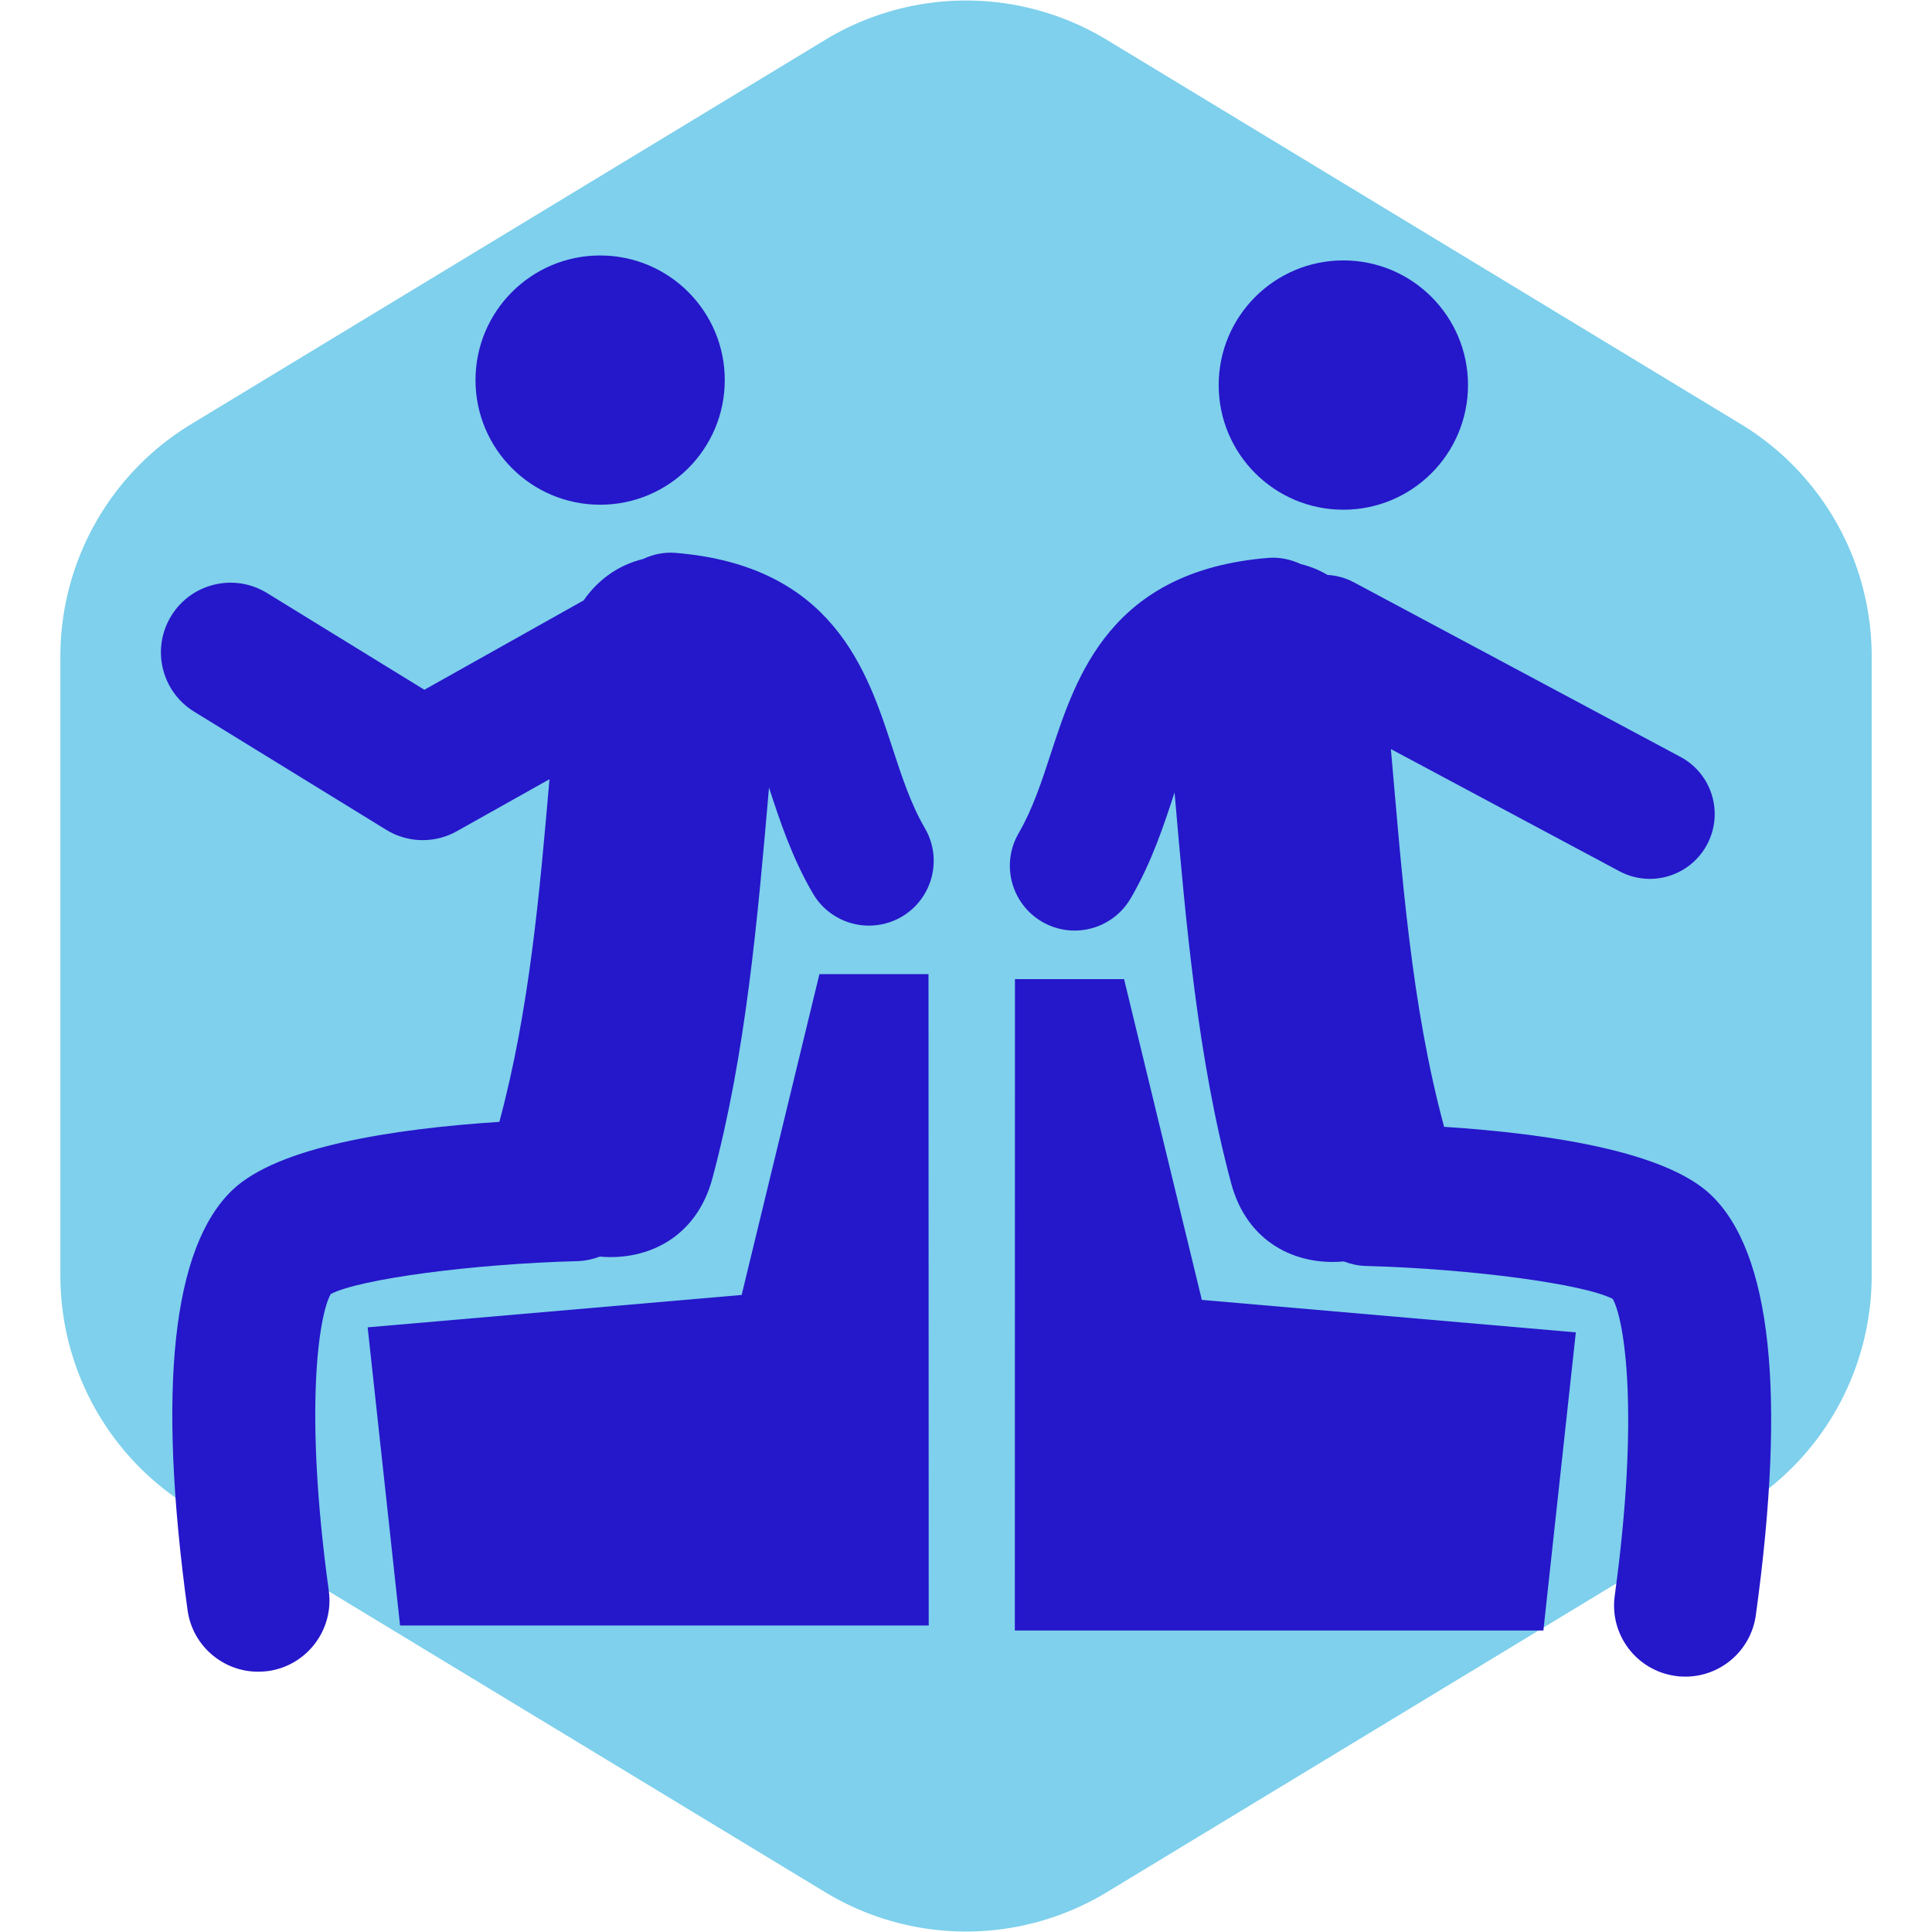 <!DOCTYPE svg PUBLIC "-//W3C//DTD SVG 1.1//EN" "http://www.w3.org/Graphics/SVG/1.1/DTD/svg11.dtd">
<!-- Uploaded to: SVG Repo, www.svgrepo.com, Transformed by: SVG Repo Mixer Tools -->
<svg height="50px" width="50px" version="1.1" id="Capa_1" xmlns="http://www.w3.org/2000/svg" xmlns:xlink="http://www.w3.org/1999/xlink" viewBox="-5.9 -5.9 70.83 70.83" xml:space="preserve" fill="#a986f2" transform="matrix(1, 0, 0, 1, 0, 0)" stroke="#a986f2" stroke-width="0.001">

<g id="SVGRepo_bgCarrier" stroke-width="0" transform="translate(0,0), scale(1)">

<path transform="translate(-5.9, -5.9), scale(4.427)" fill="#7ed0ec" d="M9.166.33a2.25 2.25 0 00-2.332 0l-5.25 3.182A2.25 2.25 0 00.5 5.436v5.128a2.25 2.25 0 001.084 1.924l5.25 3.182a2.25 2.25 0 002.332 0l5.25-3.182a2.25 2.25 0 001.084-1.924V5.436a2.25 2.25 0 00-1.084-1.924L9.166.33z" strokewidth="0"/>

</g>

<g id="SVGRepo_tracerCarrier" stroke-linecap="round" stroke-linejoin="round" stroke="#CCCCCC" stroke-width="3.07"/>

<g id="SVGRepo_iconCarrier"> <g> <g> <circle style="fill:#2517ca;" cx="43.349" cy="8.217" r="4.57"/> <path style="fill:#2517ca;" d="M56.822,37.903c-1.656-1.575-5.825-2.234-9.781-2.492c-0.001-0.006-0.003-0.014-0.004-0.02 c-1.204-4.482-1.533-9.157-1.945-13.829l8.375,4.477c0.356,0.191,0.74,0.282,1.118,0.282c0.849,0,1.668-0.457,2.097-1.256 c0.619-1.158,0.184-2.598-0.976-3.217l-11.972-6.4c-0.309-0.165-0.639-0.25-0.967-0.271C42.47,15,42.14,14.866,41.783,14.778 c-0.361-0.169-0.768-0.26-1.191-0.225c-5.771,0.472-7.033,4.324-7.955,7.136c-0.346,1.062-0.674,2.063-1.189,2.953 c-0.662,1.132-0.279,2.588,0.854,3.25c0.375,0.22,0.789,0.324,1.195,0.324c0.816,0,1.612-0.422,2.055-1.18 c0.772-1.326,1.215-2.677,1.605-3.871c0.001-0.004,0.003-0.008,0.004-0.012c0.418,4.82,0.846,9.745,2.076,14.328 c0.585,2.184,2.385,3.023,4.126,2.865c0.256,0.095,0.526,0.16,0.815,0.166c3.853,0.104,7.979,0.658,9.047,1.207 c0.44,0.781,0.983,4.25,0.074,10.881c-0.199,1.431,0.803,2.749,2.232,2.943c0.119,0.019,0.238,0.025,0.357,0.025 c1.285,0,2.404-0.947,2.584-2.259C59.592,45.191,59.035,40.006,56.822,37.903z"/> <polygon style="fill:#2517ca;" points="35.31,29.997 31.31,29.997 31.305,53.876 50.683,53.876 51.872,42.947 38.161,41.756 "/> <circle style="fill:#2517ca;" cx="16.102" cy="8.035" r="4.569"/> <path style="fill:#2517ca;" d="M26.814,21.507c-0.92-2.813-2.18-6.666-7.952-7.138c-0.425-0.034-0.829,0.056-1.191,0.226 c-0.93,0.229-1.66,0.779-2.175,1.517l-5.838,3.276l-5.767-3.546c-1.202-0.74-2.773-0.364-3.512,0.835 c-0.739,1.202-0.364,2.773,0.837,3.513l7.045,4.333c0.41,0.252,0.873,0.378,1.337,0.378c0.431,0,0.861-0.11,1.249-0.327 l3.398-1.907c-0.368,4.24-0.739,8.47-1.832,12.541c-0.001,0.006-0.002,0.014-0.004,0.021c-3.955,0.258-8.125,0.918-9.781,2.492 c-2.212,2.104-2.768,7.287-1.652,15.408c0.18,1.31,1.301,2.258,2.585,2.258c0.119,0,0.238-0.008,0.359-0.022 c1.43-0.196,2.43-1.515,2.234-2.942C5.242,45.79,5.784,42.321,6.226,41.54c1.068-0.551,5.195-1.104,9.049-1.205 c0.29-0.01,0.561-0.074,0.818-0.166c1.74,0.153,3.538-0.688,4.124-2.867c1.231-4.582,1.657-9.506,2.076-14.328 c0.001,0.004,0.003,0.008,0.004,0.013c0.39,1.192,0.832,2.543,1.606,3.87c0.441,0.756,1.237,1.178,2.053,1.178 c0.407,0,0.819-0.104,1.197-0.323c1.132-0.662,1.516-2.116,0.854-3.25C27.488,23.57,27.16,22.568,26.814,21.507z"/> <polygon style="fill:#2517ca;" points="24.141,29.814 21.29,41.575 7.579,42.762 8.767,53.694 28.148,53.694 28.14,29.814 "/> </g> </g> </g>

</svg>